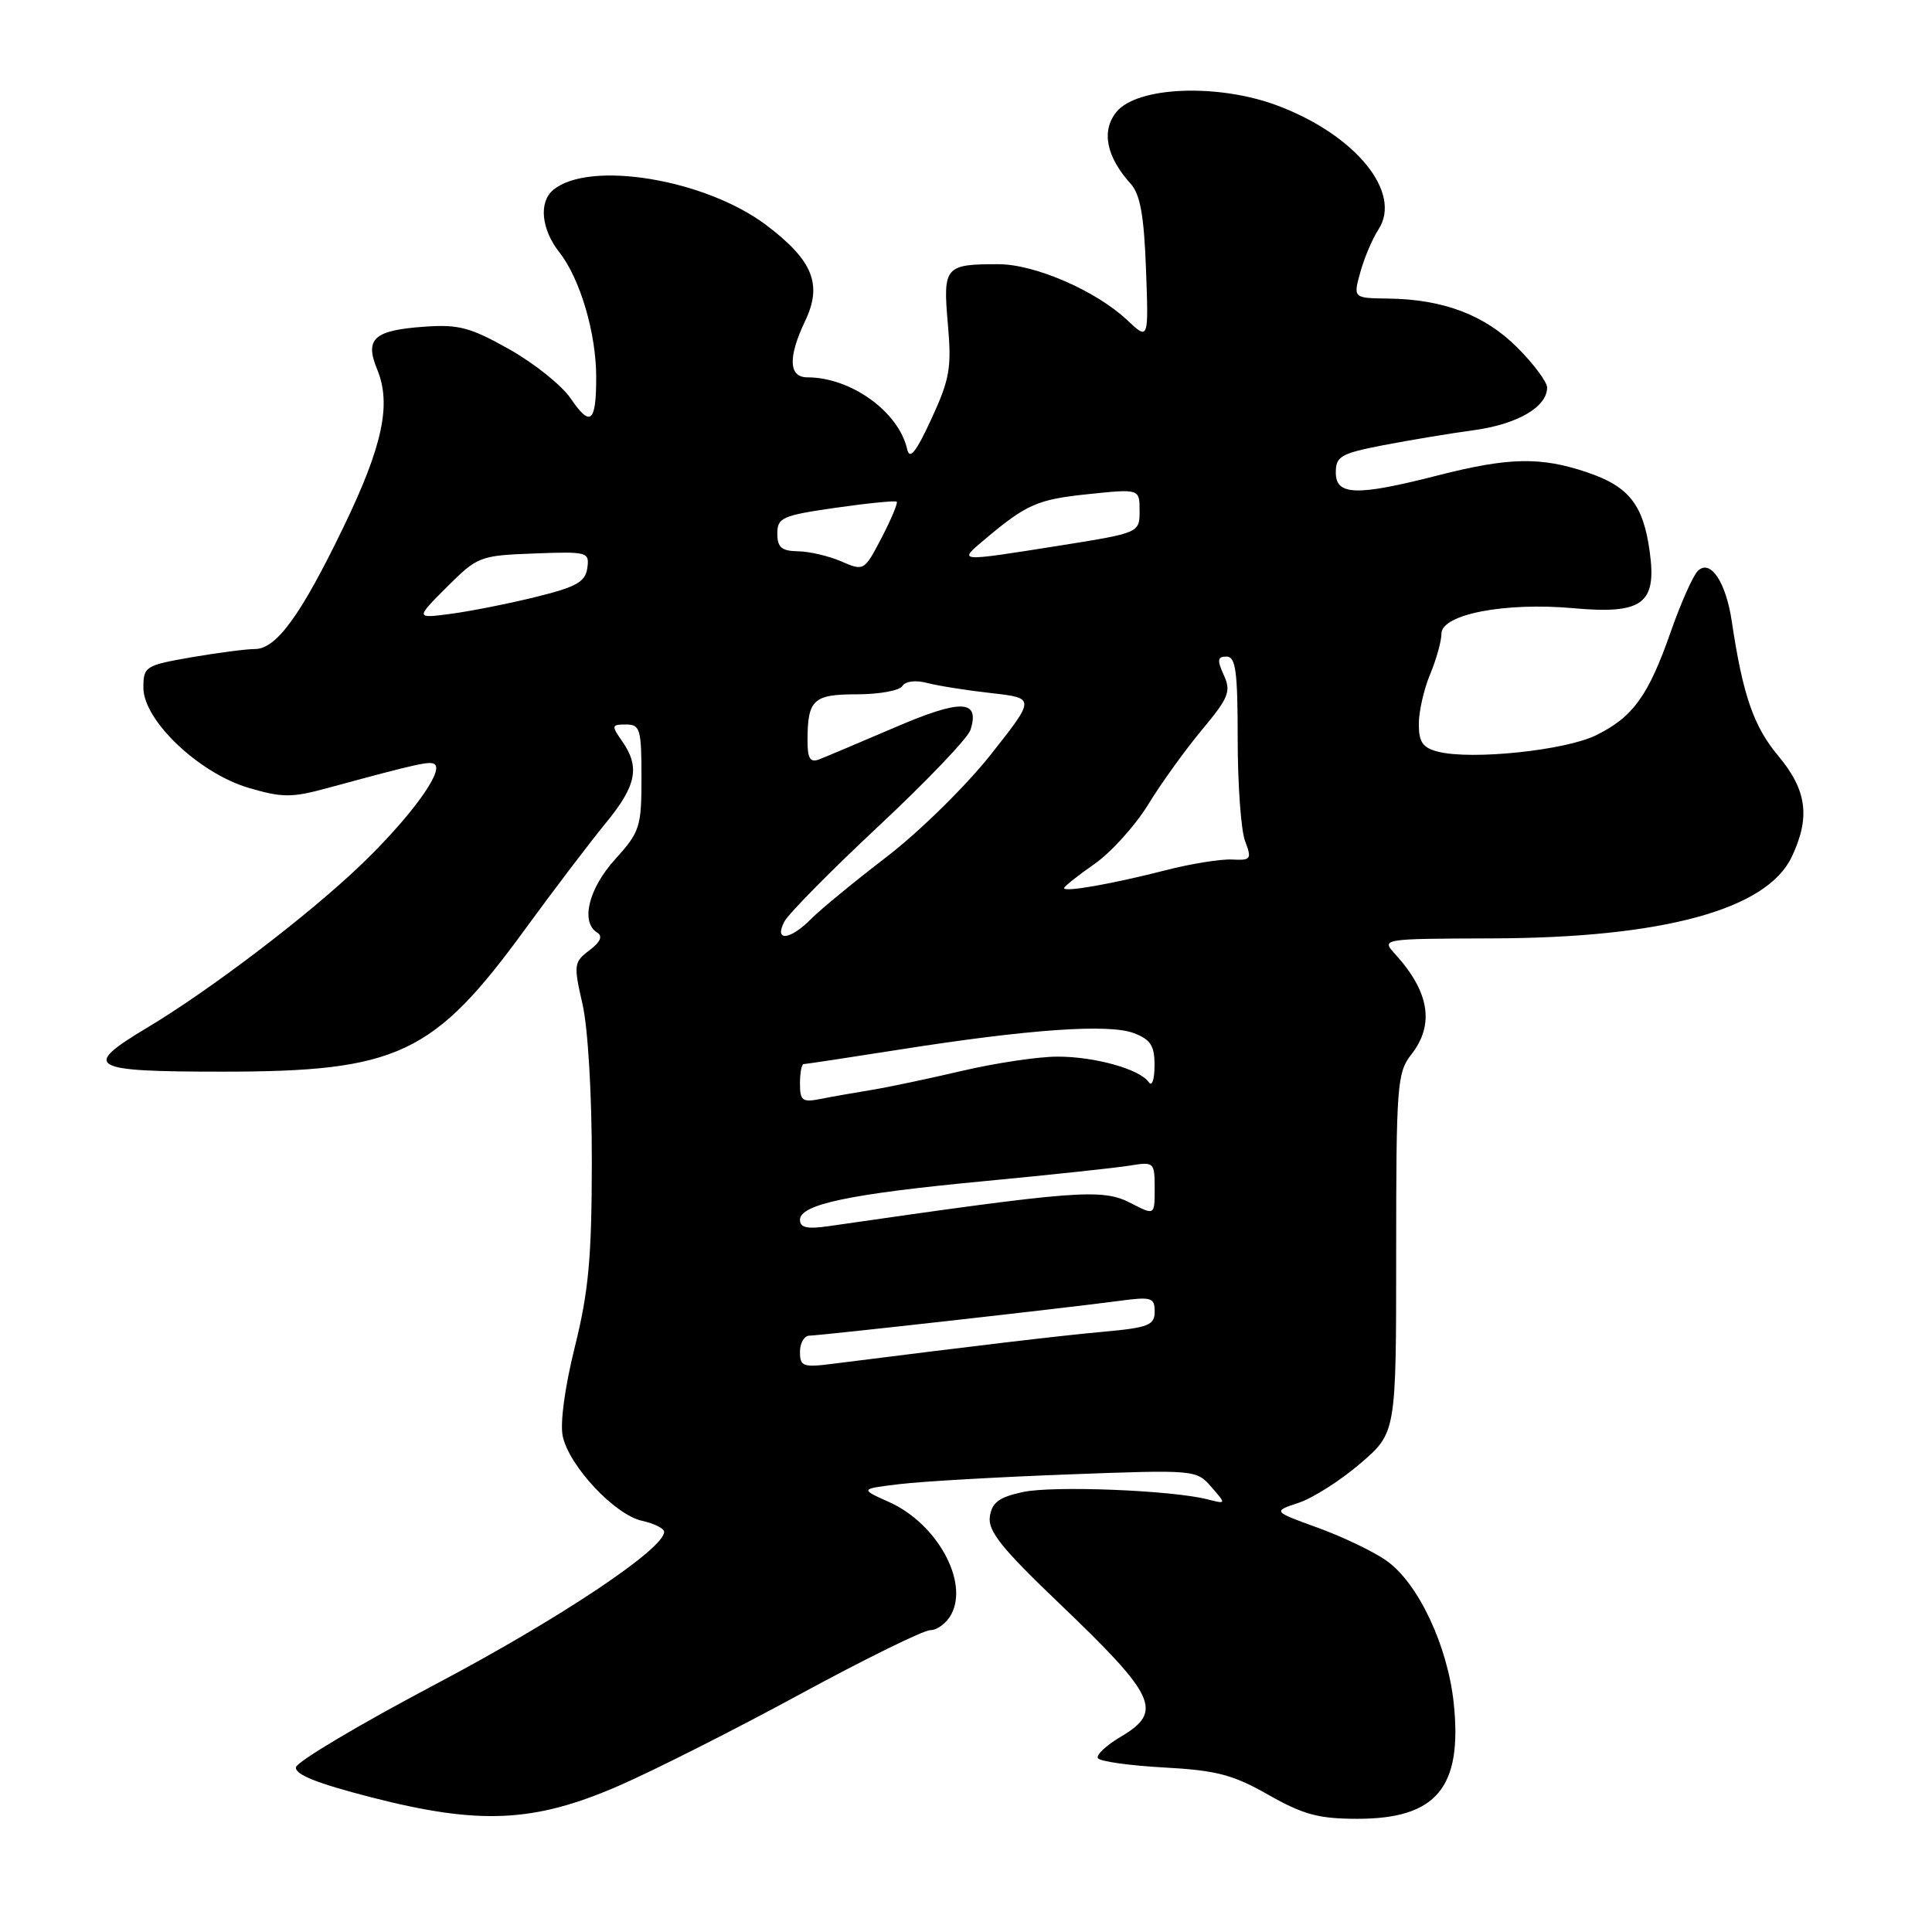 <?xml version="1.0" encoding="UTF-8" standalone="no"?>
<!DOCTYPE svg PUBLIC "-//W3C//DTD SVG 1.1//EN" "http://www.w3.org/Graphics/SVG/1.1/DTD/svg11.dtd" >
<svg xmlns="http://www.w3.org/2000/svg" xmlns:xlink="http://www.w3.org/1999/xlink" version="1.1" viewBox="0 0 256 256">
 <g >
 <path fill="currentColor"
d=" M 81.94 236.65 C 86.59 234.63 97.42 229.16 106.01 224.49 C 114.61 219.82 122.38 216.00 123.29 216.00 C 124.19 216.00 125.43 215.06 126.05 213.91 C 128.39 209.54 124.13 201.86 117.81 199.03 C 113.93 197.29 113.93 197.29 119.21 196.65 C 122.12 196.30 132.15 195.72 141.50 195.37 C 158.35 194.74 158.52 194.75 160.50 197.02 C 162.50 199.31 162.50 199.31 160.00 198.67 C 155.26 197.46 139.49 196.83 135.50 197.71 C 132.36 198.39 131.43 199.10 131.16 200.96 C 130.88 202.86 132.73 205.17 140.32 212.42 C 153.24 224.77 154.17 226.79 148.50 230.13 C 146.58 231.27 145.22 232.54 145.48 232.97 C 145.75 233.40 149.68 233.95 154.23 234.20 C 161.19 234.58 163.38 235.15 168.08 237.83 C 172.70 240.45 174.74 241.00 179.87 241.00 C 190.34 241.00 193.79 236.86 192.63 225.71 C 191.84 218.11 187.94 209.81 183.77 206.84 C 182.07 205.62 177.96 203.65 174.66 202.45 C 168.64 200.27 168.64 200.27 172.07 199.13 C 173.96 198.51 177.64 196.16 180.25 193.92 C 185.00 189.84 185.00 189.84 185.00 166.06 C 185.00 143.78 185.13 142.11 187.00 139.73 C 190.11 135.77 189.42 131.44 184.88 126.44 C 183.01 124.39 183.01 124.39 197.76 124.34 C 220.32 124.28 234.10 120.53 237.41 113.55 C 239.91 108.28 239.43 104.70 235.61 100.13 C 232.35 96.23 230.93 92.09 229.47 82.34 C 228.70 77.11 226.62 74.02 224.97 75.65 C 224.33 76.28 222.73 79.88 221.41 83.64 C 218.43 92.17 216.42 94.98 211.52 97.41 C 207.45 99.43 195.06 100.73 190.57 99.61 C 188.52 99.09 188.00 98.35 188.00 95.95 C 188.00 94.29 188.67 91.32 189.50 89.35 C 190.32 87.37 191.00 84.95 191.00 83.96 C 191.00 81.40 199.42 79.77 208.48 80.59 C 217.63 81.42 219.55 80.01 218.60 73.13 C 217.75 66.89 215.87 64.48 210.37 62.61 C 204.17 60.50 199.97 60.58 190.50 63.00 C 179.75 65.75 177.00 65.67 177.00 62.61 C 177.00 60.47 177.66 60.09 183.25 59.00 C 186.69 58.34 192.11 57.43 195.31 57.00 C 201.08 56.21 205.00 53.92 205.00 51.35 C 205.00 50.61 203.22 48.22 201.05 46.05 C 196.73 41.73 191.25 39.65 183.90 39.56 C 179.30 39.50 179.30 39.50 180.25 36.07 C 180.77 34.18 181.85 31.63 182.65 30.41 C 185.85 25.52 179.63 17.88 169.27 13.99 C 161.40 11.03 150.66 11.46 147.93 14.84 C 145.90 17.34 146.59 20.78 149.82 24.35 C 151.08 25.74 151.59 28.57 151.85 35.65 C 152.20 45.09 152.20 45.09 149.35 42.41 C 145.23 38.53 137.15 35.02 132.33 35.01 C 125.22 34.99 124.93 35.33 125.59 42.86 C 126.11 48.72 125.86 50.21 123.42 55.50 C 121.39 59.90 120.54 60.98 120.21 59.54 C 119.09 54.56 112.76 50.00 106.98 50.00 C 104.50 50.00 104.39 47.34 106.69 42.52 C 109.00 37.68 107.71 34.50 101.55 29.84 C 93.47 23.74 78.09 21.19 73.30 25.17 C 71.37 26.77 71.72 30.38 74.11 33.42 C 76.87 36.93 79.00 44.14 79.00 49.99 C 79.00 56.02 78.24 56.65 75.62 52.80 C 74.46 51.08 70.80 48.15 67.50 46.29 C 62.33 43.38 60.77 42.96 56.21 43.29 C 49.52 43.77 48.30 44.88 49.98 48.96 C 51.89 53.56 50.70 59.12 45.50 69.87 C 39.87 81.52 36.62 86.00 33.78 86.00 C 32.62 86.00 28.81 86.50 25.33 87.10 C 19.25 88.16 19.00 88.32 19.00 91.13 C 19.00 95.44 26.33 102.43 32.90 104.38 C 37.36 105.70 38.64 105.71 43.25 104.46 C 55.65 101.09 57.11 100.77 57.65 101.32 C 58.71 102.38 54.14 108.55 47.79 114.63 C 40.83 121.30 27.84 131.19 19.44 136.21 C 10.76 141.41 11.78 142.00 29.47 142.00 C 52.70 142.00 57.46 139.76 69.61 123.08 C 73.40 117.89 78.19 111.59 80.25 109.08 C 84.33 104.13 84.84 101.64 82.44 98.22 C 80.99 96.14 81.02 96.00 82.94 96.00 C 84.82 96.00 85.00 96.60 85.00 103.00 C 85.00 109.59 84.80 110.22 81.50 113.87 C 77.98 117.76 76.90 122.20 79.14 123.58 C 79.90 124.05 79.55 124.83 78.10 125.92 C 76.04 127.48 75.99 127.84 77.18 133.03 C 77.91 136.19 78.43 145.05 78.42 154.00 C 78.41 166.65 77.99 171.15 76.17 178.46 C 74.84 183.81 74.19 188.60 74.57 190.33 C 75.44 194.29 81.47 200.72 85.06 201.51 C 86.68 201.87 88.00 202.53 88.00 202.98 C 88.00 205.25 74.09 214.52 57.77 223.14 C 47.72 228.45 39.38 233.40 39.22 234.16 C 39.03 235.12 42.01 236.31 49.22 238.16 C 63.54 241.84 70.77 241.50 81.94 236.65 Z  M 106.00 179.13 C 106.00 177.96 106.56 176.99 107.25 176.98 C 108.76 176.96 141.58 173.28 148.25 172.38 C 152.58 171.80 153.00 171.92 153.00 173.79 C 153.00 175.59 152.19 175.92 146.25 176.46 C 140.50 176.98 130.04 178.22 110.25 180.72 C 106.41 181.21 106.00 181.05 106.00 179.13 Z  M 106.00 161.64 C 106.00 159.58 112.62 158.19 130.50 156.50 C 139.30 155.66 147.96 154.74 149.75 154.44 C 152.91 153.92 153.00 154.01 153.00 157.48 C 153.00 161.05 153.00 161.05 149.88 159.44 C 146.03 157.45 143.01 157.68 109.75 162.48 C 106.96 162.88 106.00 162.67 106.00 161.64 Z  M 106.00 143.58 C 106.00 142.16 106.22 141.00 106.48 141.00 C 106.74 141.00 112.48 140.13 119.23 139.07 C 136.29 136.38 146.94 135.63 150.25 136.90 C 152.48 137.75 153.00 138.57 152.98 141.23 C 152.98 143.03 152.64 144.01 152.23 143.41 C 151.06 141.68 145.09 140.00 140.10 140.01 C 137.57 140.01 131.90 140.86 127.50 141.89 C 123.10 142.92 117.70 144.06 115.50 144.42 C 113.30 144.78 110.26 145.31 108.75 145.61 C 106.32 146.10 106.00 145.86 106.00 143.58 Z  M 103.95 122.09 C 104.52 121.03 110.15 115.33 116.48 109.41 C 122.80 103.50 128.25 97.79 128.59 96.73 C 129.87 92.69 127.38 92.60 118.59 96.38 C 113.90 98.39 109.38 100.30 108.53 100.63 C 107.36 101.07 107.00 100.50 107.00 98.19 C 107.00 92.70 107.74 92.00 113.55 92.00 C 116.48 92.00 119.19 91.51 119.56 90.91 C 119.96 90.26 121.31 90.09 122.87 90.50 C 124.32 90.88 128.13 91.48 131.35 91.84 C 137.20 92.50 137.20 92.50 131.27 100.00 C 128.01 104.12 121.83 110.20 117.53 113.50 C 113.23 116.80 108.71 120.51 107.49 121.75 C 104.68 124.60 102.50 124.81 103.95 122.09 Z  M 141.00 117.68 C 141.00 117.46 142.80 116.03 145.00 114.50 C 147.19 112.98 150.40 109.43 152.13 106.62 C 153.85 103.80 157.07 99.34 159.27 96.70 C 162.82 92.44 163.15 91.62 162.16 89.45 C 161.25 87.45 161.32 87.00 162.52 87.00 C 163.74 87.00 164.00 88.95 164.00 97.93 C 164.00 103.95 164.44 110.03 164.98 111.45 C 165.89 113.85 165.77 114.02 163.23 113.89 C 161.73 113.82 157.80 114.45 154.50 115.30 C 147.35 117.13 141.00 118.25 141.00 117.68 Z  M 59.22 77.78 C 63.27 73.73 63.59 73.61 70.76 73.34 C 77.87 73.07 78.12 73.14 77.82 75.28 C 77.56 77.11 76.36 77.78 71.00 79.10 C 67.42 79.98 62.37 80.99 59.77 81.33 C 55.04 81.96 55.04 81.96 59.22 77.78 Z  M 111.50 74.40 C 109.85 73.68 107.26 73.07 105.75 73.05 C 103.56 73.01 103.00 72.53 103.00 70.70 C 103.00 68.59 103.65 68.30 110.75 67.28 C 115.01 66.67 118.64 66.31 118.82 66.48 C 118.99 66.66 118.09 68.81 116.82 71.25 C 114.53 75.65 114.47 75.69 111.50 74.40 Z  M 130.50 71.46 C 136.05 66.79 137.48 66.17 144.25 65.47 C 151.00 64.77 151.00 64.77 151.00 67.69 C 151.00 70.61 151.00 70.61 140.25 72.32 C 126.71 74.46 126.92 74.48 130.50 71.46 Z "/>
</g>
</svg>